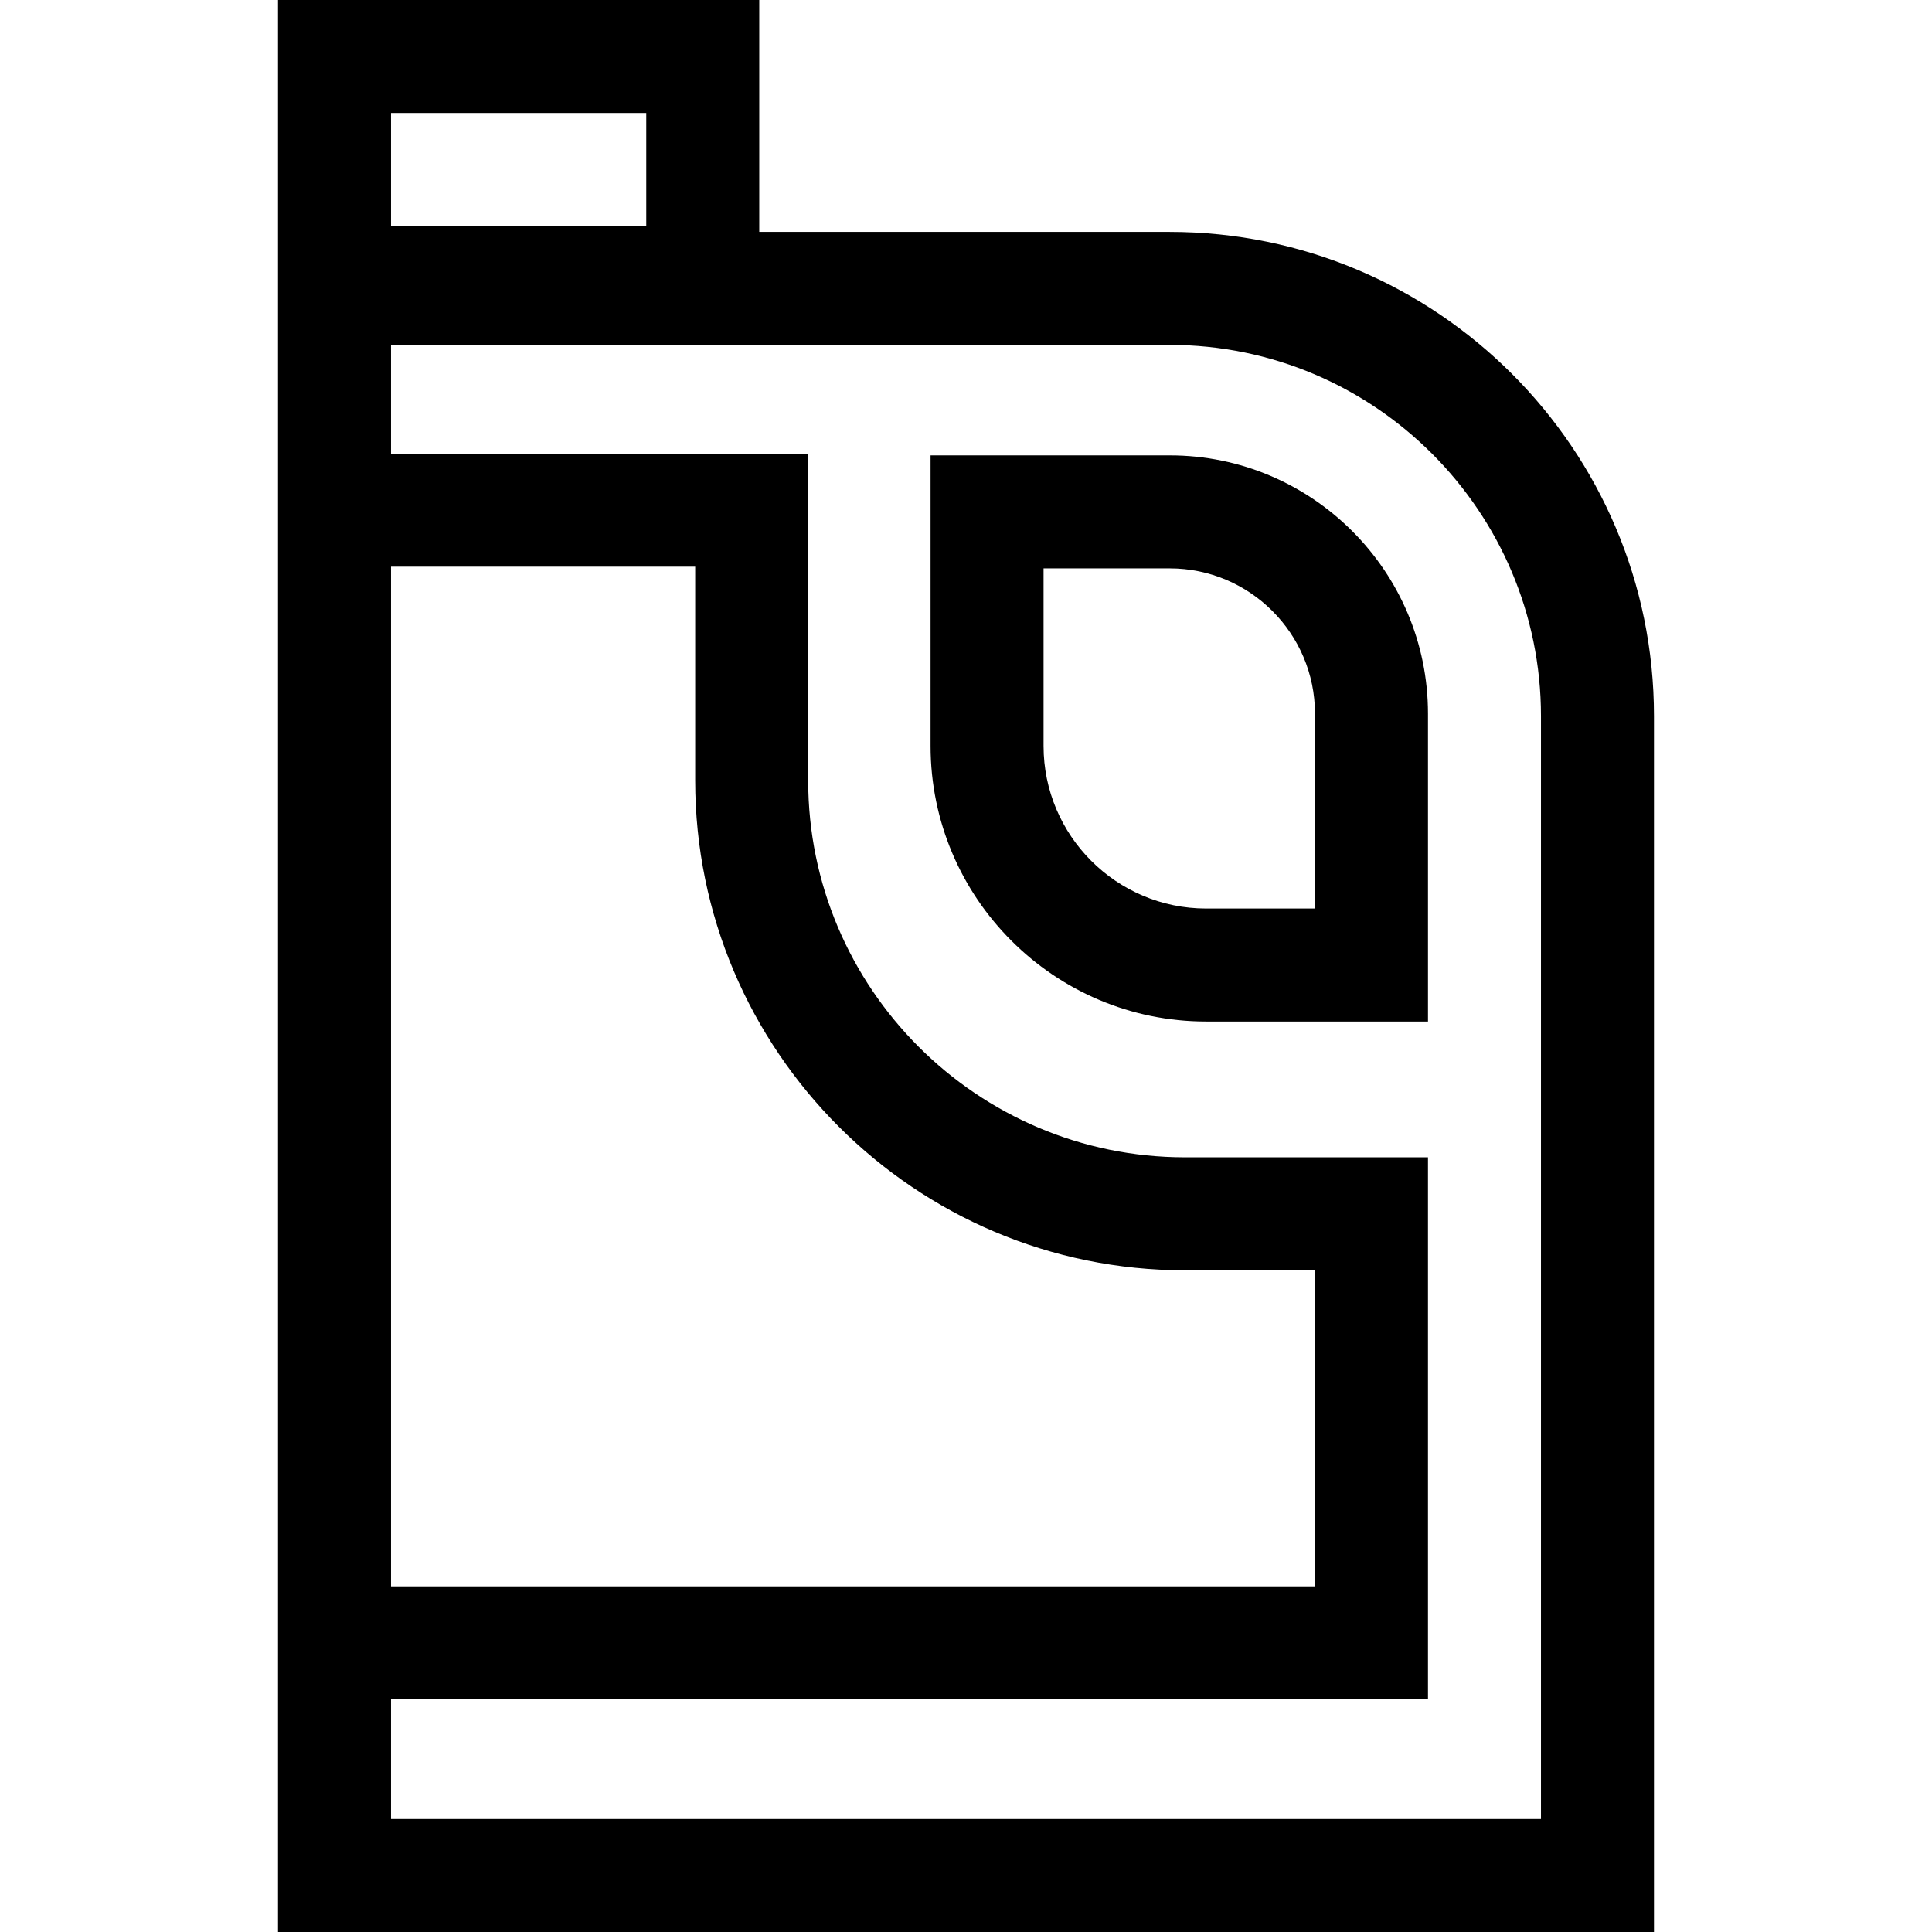 <svg id="Capa_1" enable-background="new 0 0 512 512" height="512" viewBox="0 0 512 512" width="512" xmlns="http://www.w3.org/2000/svg"><g><path d="m309.989 61.46h-108.779v-61.46h-127.532v512h364.644v-322.208c0-70.762-57.57-128.332-128.333-128.332zm-206.365-31.514h67.64v29.946h-67.64zm210.424 306.698h34.435v83.759h-244.859v-270.224h80.607v56.648c.001 71.581 58.236 129.817 129.817 129.817zm94.328 145.41h-304.752v-31.704h274.805v-143.652h-64.381c-55.069 0-99.871-44.801-99.871-99.87v-86.595h-110.553v-28.827h206.365c54.25 0 98.386 44.136 98.386 98.386v292.262z"/><path d="m309.99 120.68h-63.381v76.997c0 40.272 32.764 73.037 73.037 73.037h58.784v-81.594c-.001-37.738-30.702-68.44-68.44-68.44zm38.493 120.088h-28.838c-23.76 0-43.091-19.331-43.091-43.091v-47.051h33.435c21.226 0 38.493 17.268 38.493 38.493v51.649z"/></g></svg>